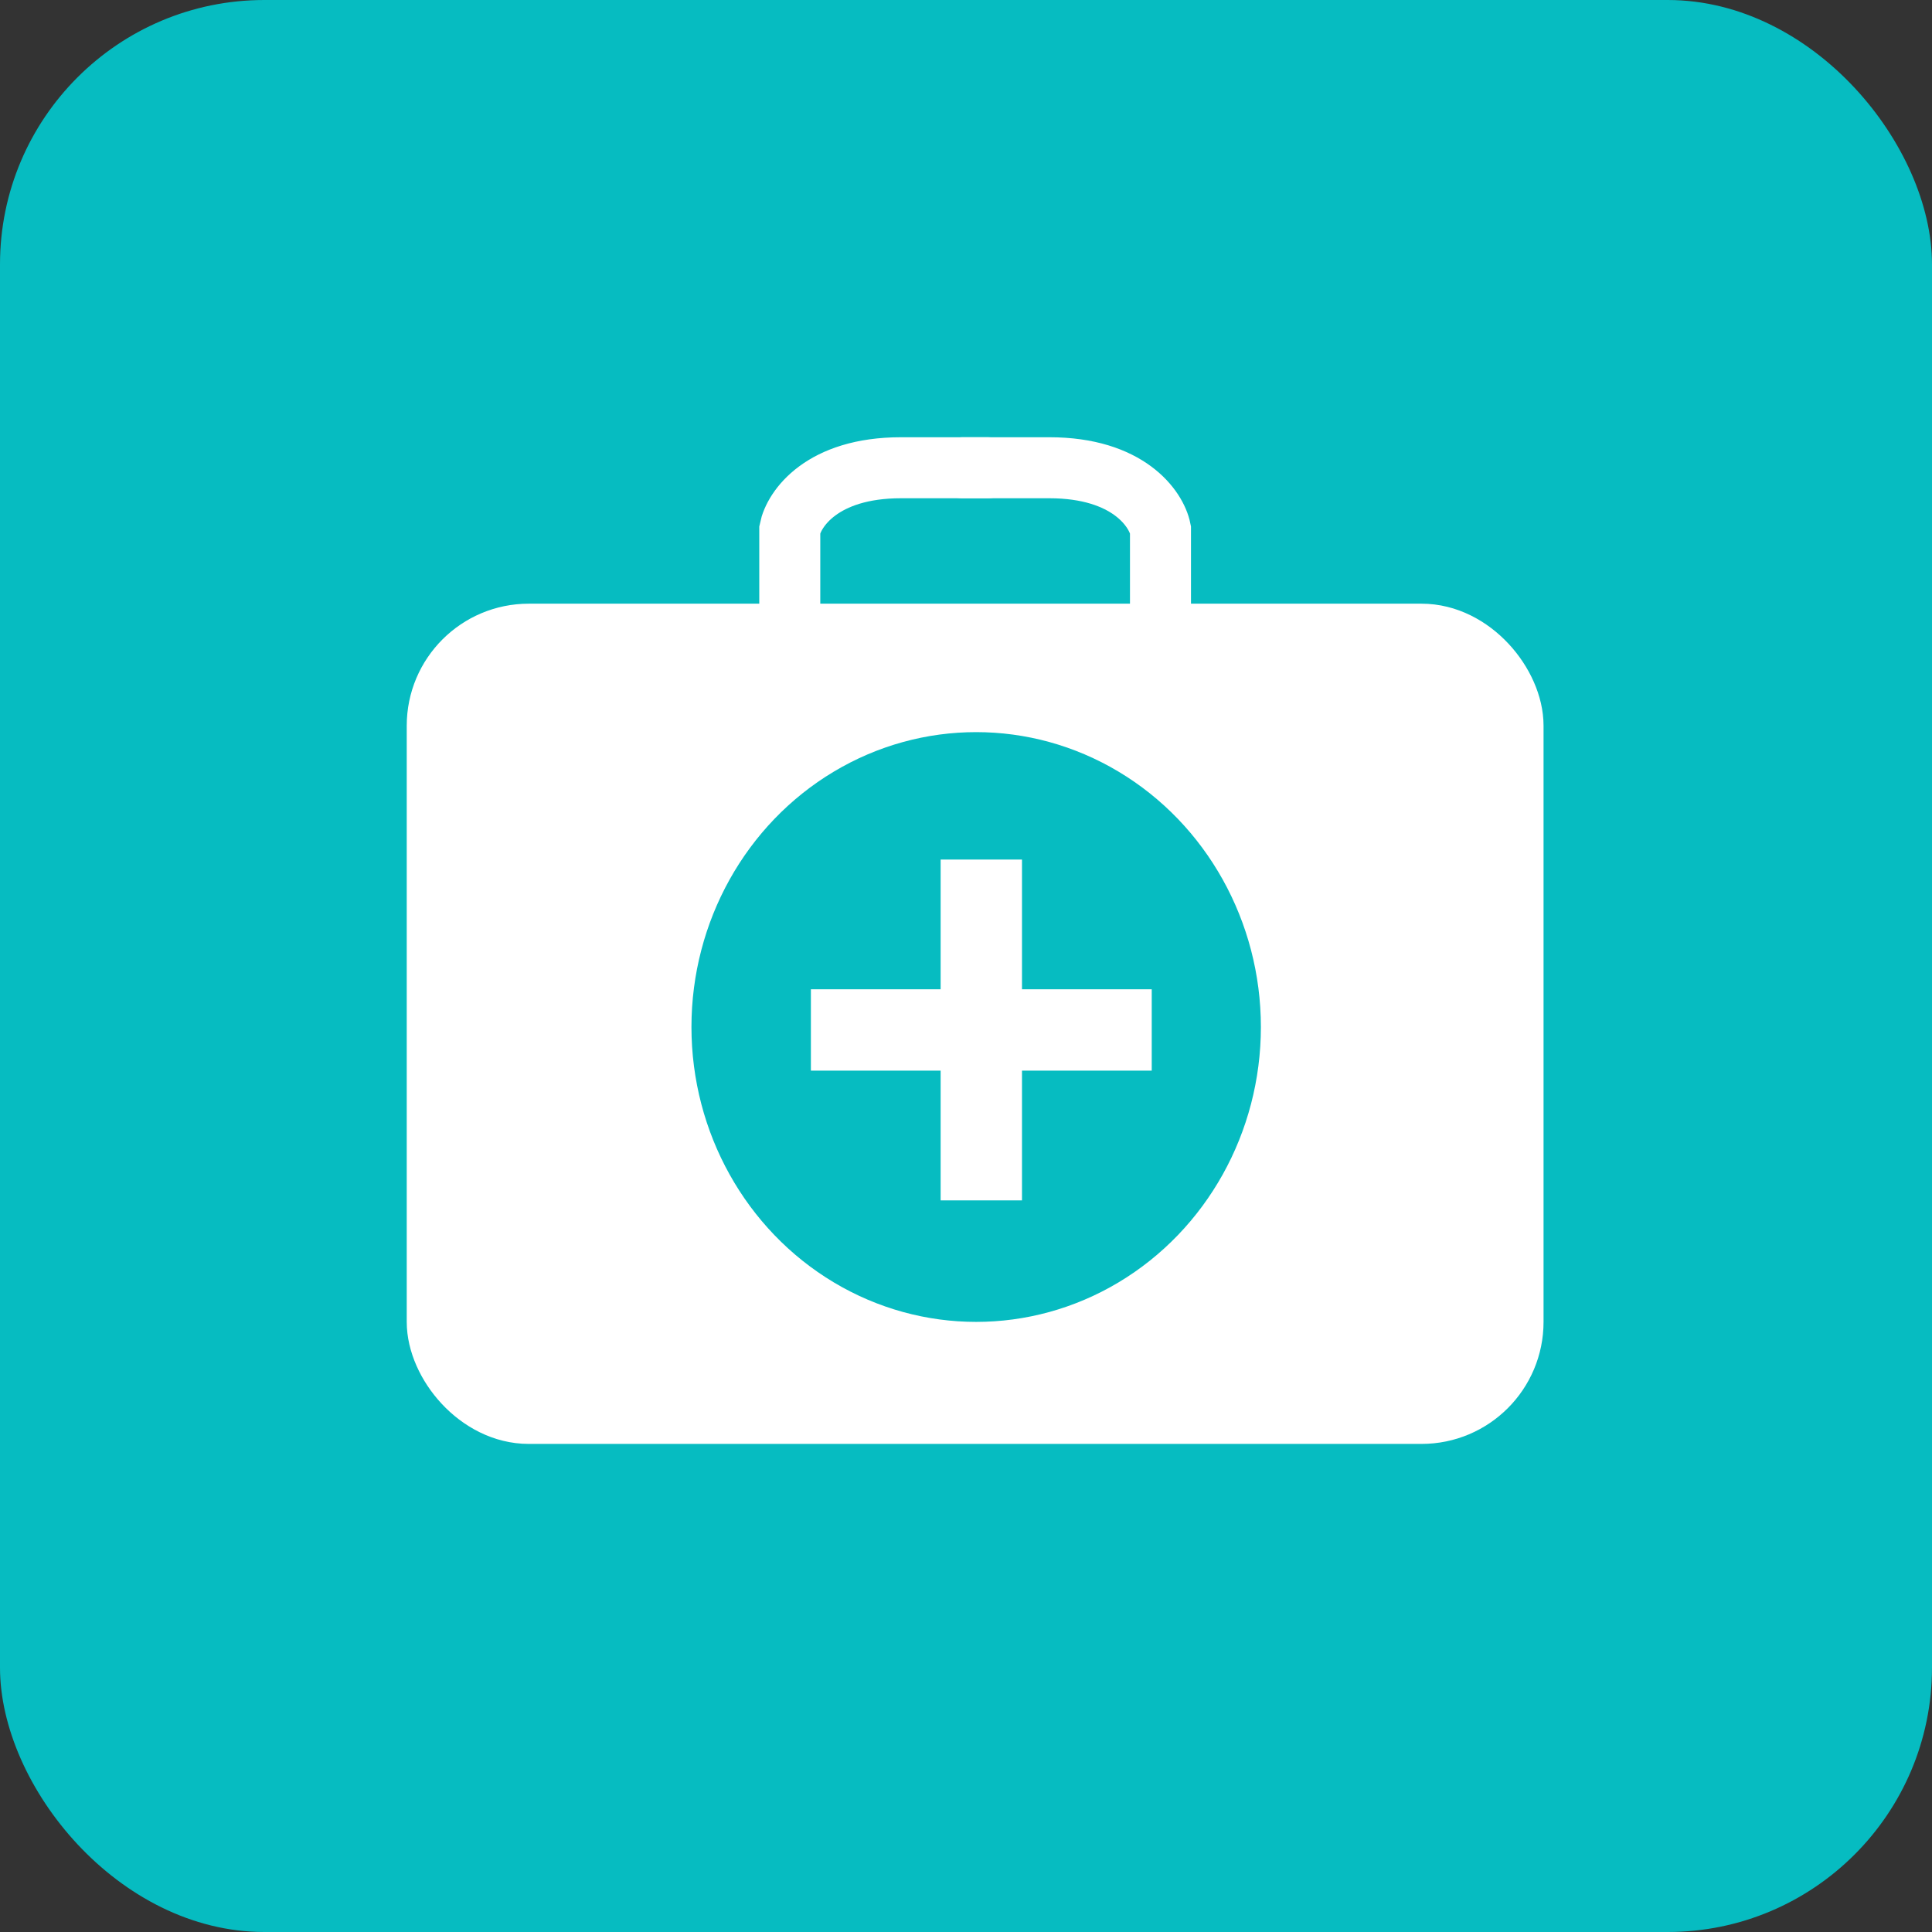<svg width="95" height="95" viewBox="0 0 95 95" fill="none" xmlns="http://www.w3.org/2000/svg">
<rect x="0" y="0" width="95" height="95" fill="#333333" stroke="none"/>
<rect width="95" height="95" rx="13" fill="#06BCC1"/>
<rect x="21.5" y="31.184" width="52.899" height="38.316" rx="4.5" fill="white" stroke="white" stroke-width="3"/>
<path d="M38.835 31.506V26.038C39.038 25.025 40.415 23 44.304 23H48.557" stroke="white" stroke-width="3" stroke-linecap="round"/>
<path d="M57.063 31.506V26.038C56.861 25.025 55.483 23 51.595 23H47.342" stroke="white" stroke-width="3" stroke-linecap="round"/>
<ellipse cx="48" cy="50.5" rx="14" ry="14.5" fill="#06BCC1"/>
<path d="M48.253 44.266V57.025" stroke="white" stroke-width="4" stroke-linecap="square"/>
<path d="M41.873 50.645L54.633 50.645" stroke="white" stroke-width="4" stroke-linecap="square"/>
</svg>
